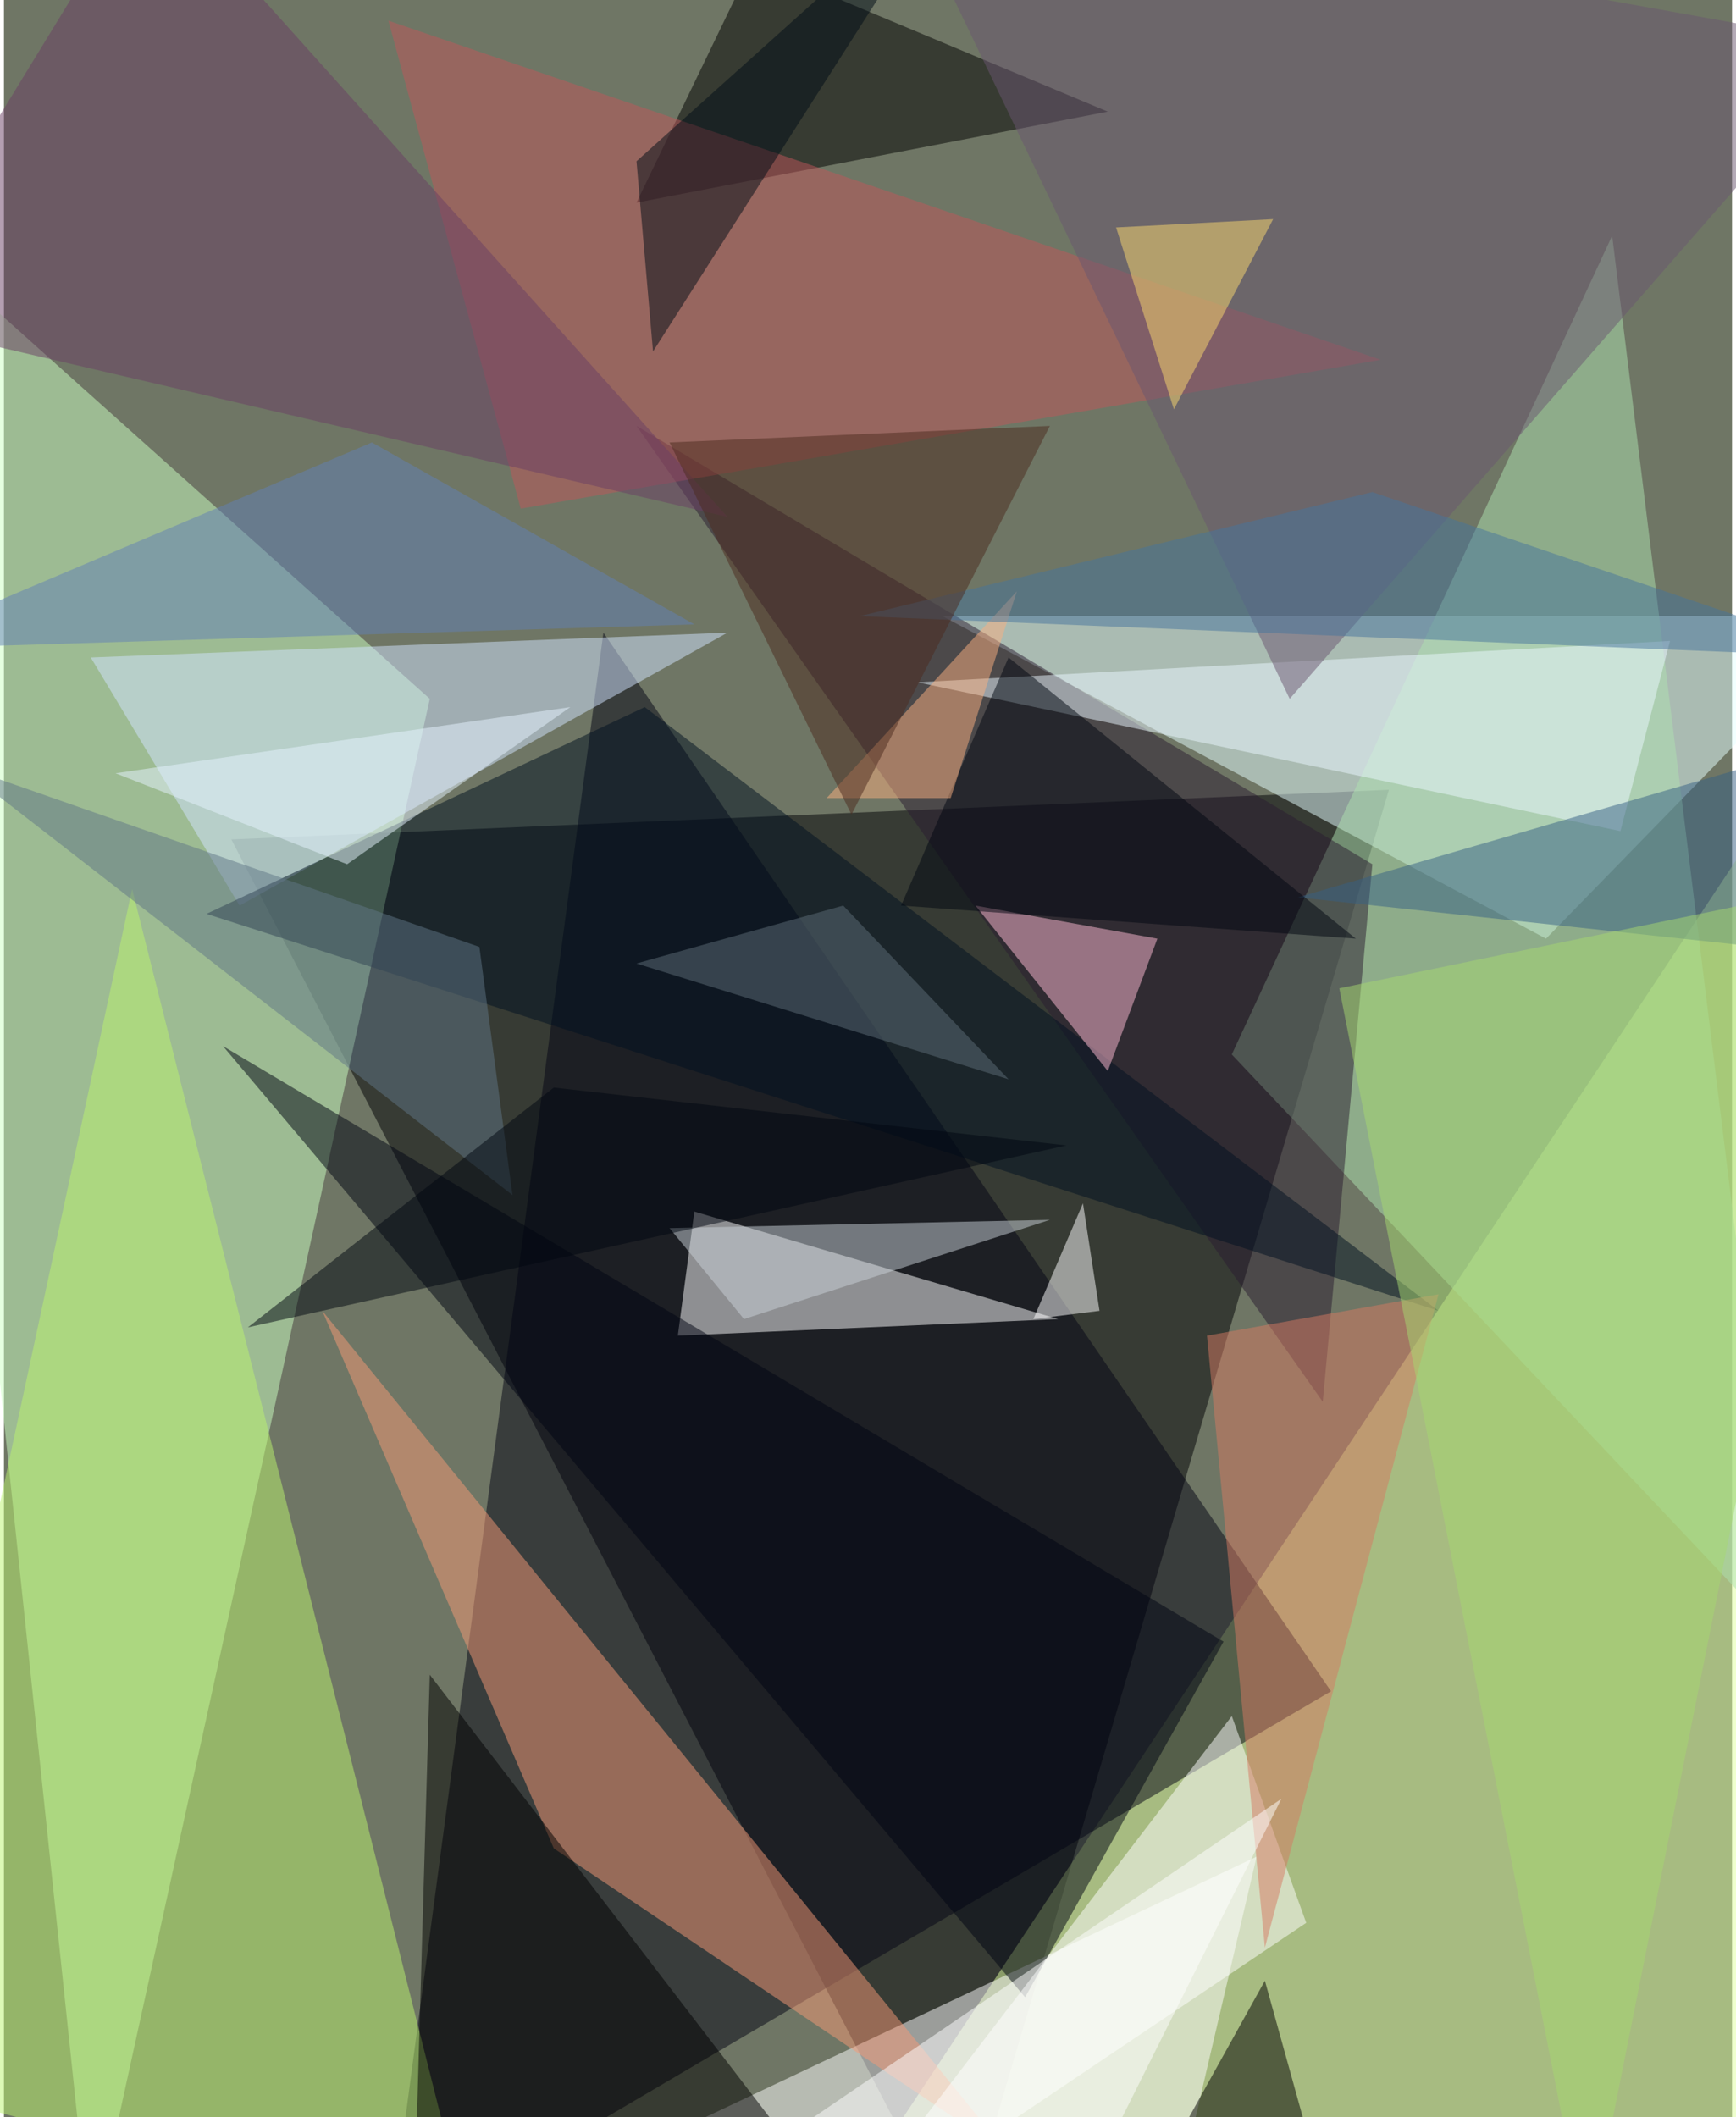 <svg xmlns="http://www.w3.org/2000/svg" width="228" height="278" viewBox="0 0 836 1024"><path fill="#6f7665" d="M0 0h836v1024H0z"/><g fill-opacity=".502"><path fill="#000005" d="M110 406l352 680 208-704z"/><path fill="#dfff9d" d="M842 1046l-448 40 448-676z"/><path fill="#cbffc1" d="M42 1086l164-748L-62 98z"/><path fill="#e5ffff" d="M898 298L746 454 454 298z"/><path fill="#040414" d="M290 306l352 512-456 268z"/><path fill="#fff" d="M242 1070l364-172-44 188zm84-424l184-8-176-52z"/><path fill="#ade2af" d="M594 510l184-396 84 680z"/><path fill="#bbf36e" d="M-62 1006L62 430l164 652z"/><path d="M306 98l228-44-172-72z"/><path fill="#f59977" d="M266 894L154 634l332 408z"/><path fill="#d2e3ff" d="M350 306L114 438 42 318z"/><path fill="#2a1d30" d="M662 418l-24 260-332-472z"/><path fill="#001021" d="M310 342l384 292L98 442z"/><path fill="#ffbbd4" d="M534 518l-64-80 88 16z"/><path d="M198 1086l8-276 172 224z"/><path fill="#c0575a" d="M666 174l-416 72-64-236z"/><path fill="#000513" d="M494 966l96-172-484-288z"/><path fill="#fff" d="M594 830l36 100-232 156z"/><path fill="#e9f7ff" d="M442 330l340 72 24-92z"/><path d="M630 1030l-20-72-60 108z"/><path fill="#d57b62" d="M694 626l-84 316-28-296z"/><path fill="#c9d2d7" d="M358 638l148-48-184 4z"/><path fill="#366084" d="M626 434l248-72 12 100z"/><path fill="#607685" d="M246 578l-16-120-252-88z"/><path fill="#6a5671" d="M622 338L430-62l468 84z"/><path fill="#000610" d="M486 318l168 136-220-16z"/><path fill="#000d17" d="M462-62L314 170l-8-92z"/><path fill="#000611" d="M514 554l-248-28-148 116z"/><path fill="#6380b5" d="M178 214l156 88-392 12z"/><path fill="#a6d870" d="M646 478l120 608 132-660z"/><path fill="#fab07f" d="M398 386h60l32-100z"/><path fill="#6b3f64" d="M350 250L70-62-62 154z"/><path fill="#fff" d="M530 634l-32 4 24-56zm88 236l-288 196 180 20z"/><path fill="#f9d86e" d="M538 110l76-4-48 92z"/><path fill="#5f6f78" d="M406 438l80 84-180-56z"/><path fill="#47749b" d="M414 298l248-60 236 80z"/><path fill="#4d2a1f" d="M506 206l-184 8 88 180z"/><path fill="#e6f4ff" d="M274 342L54 374l112 44z"/></g></svg>